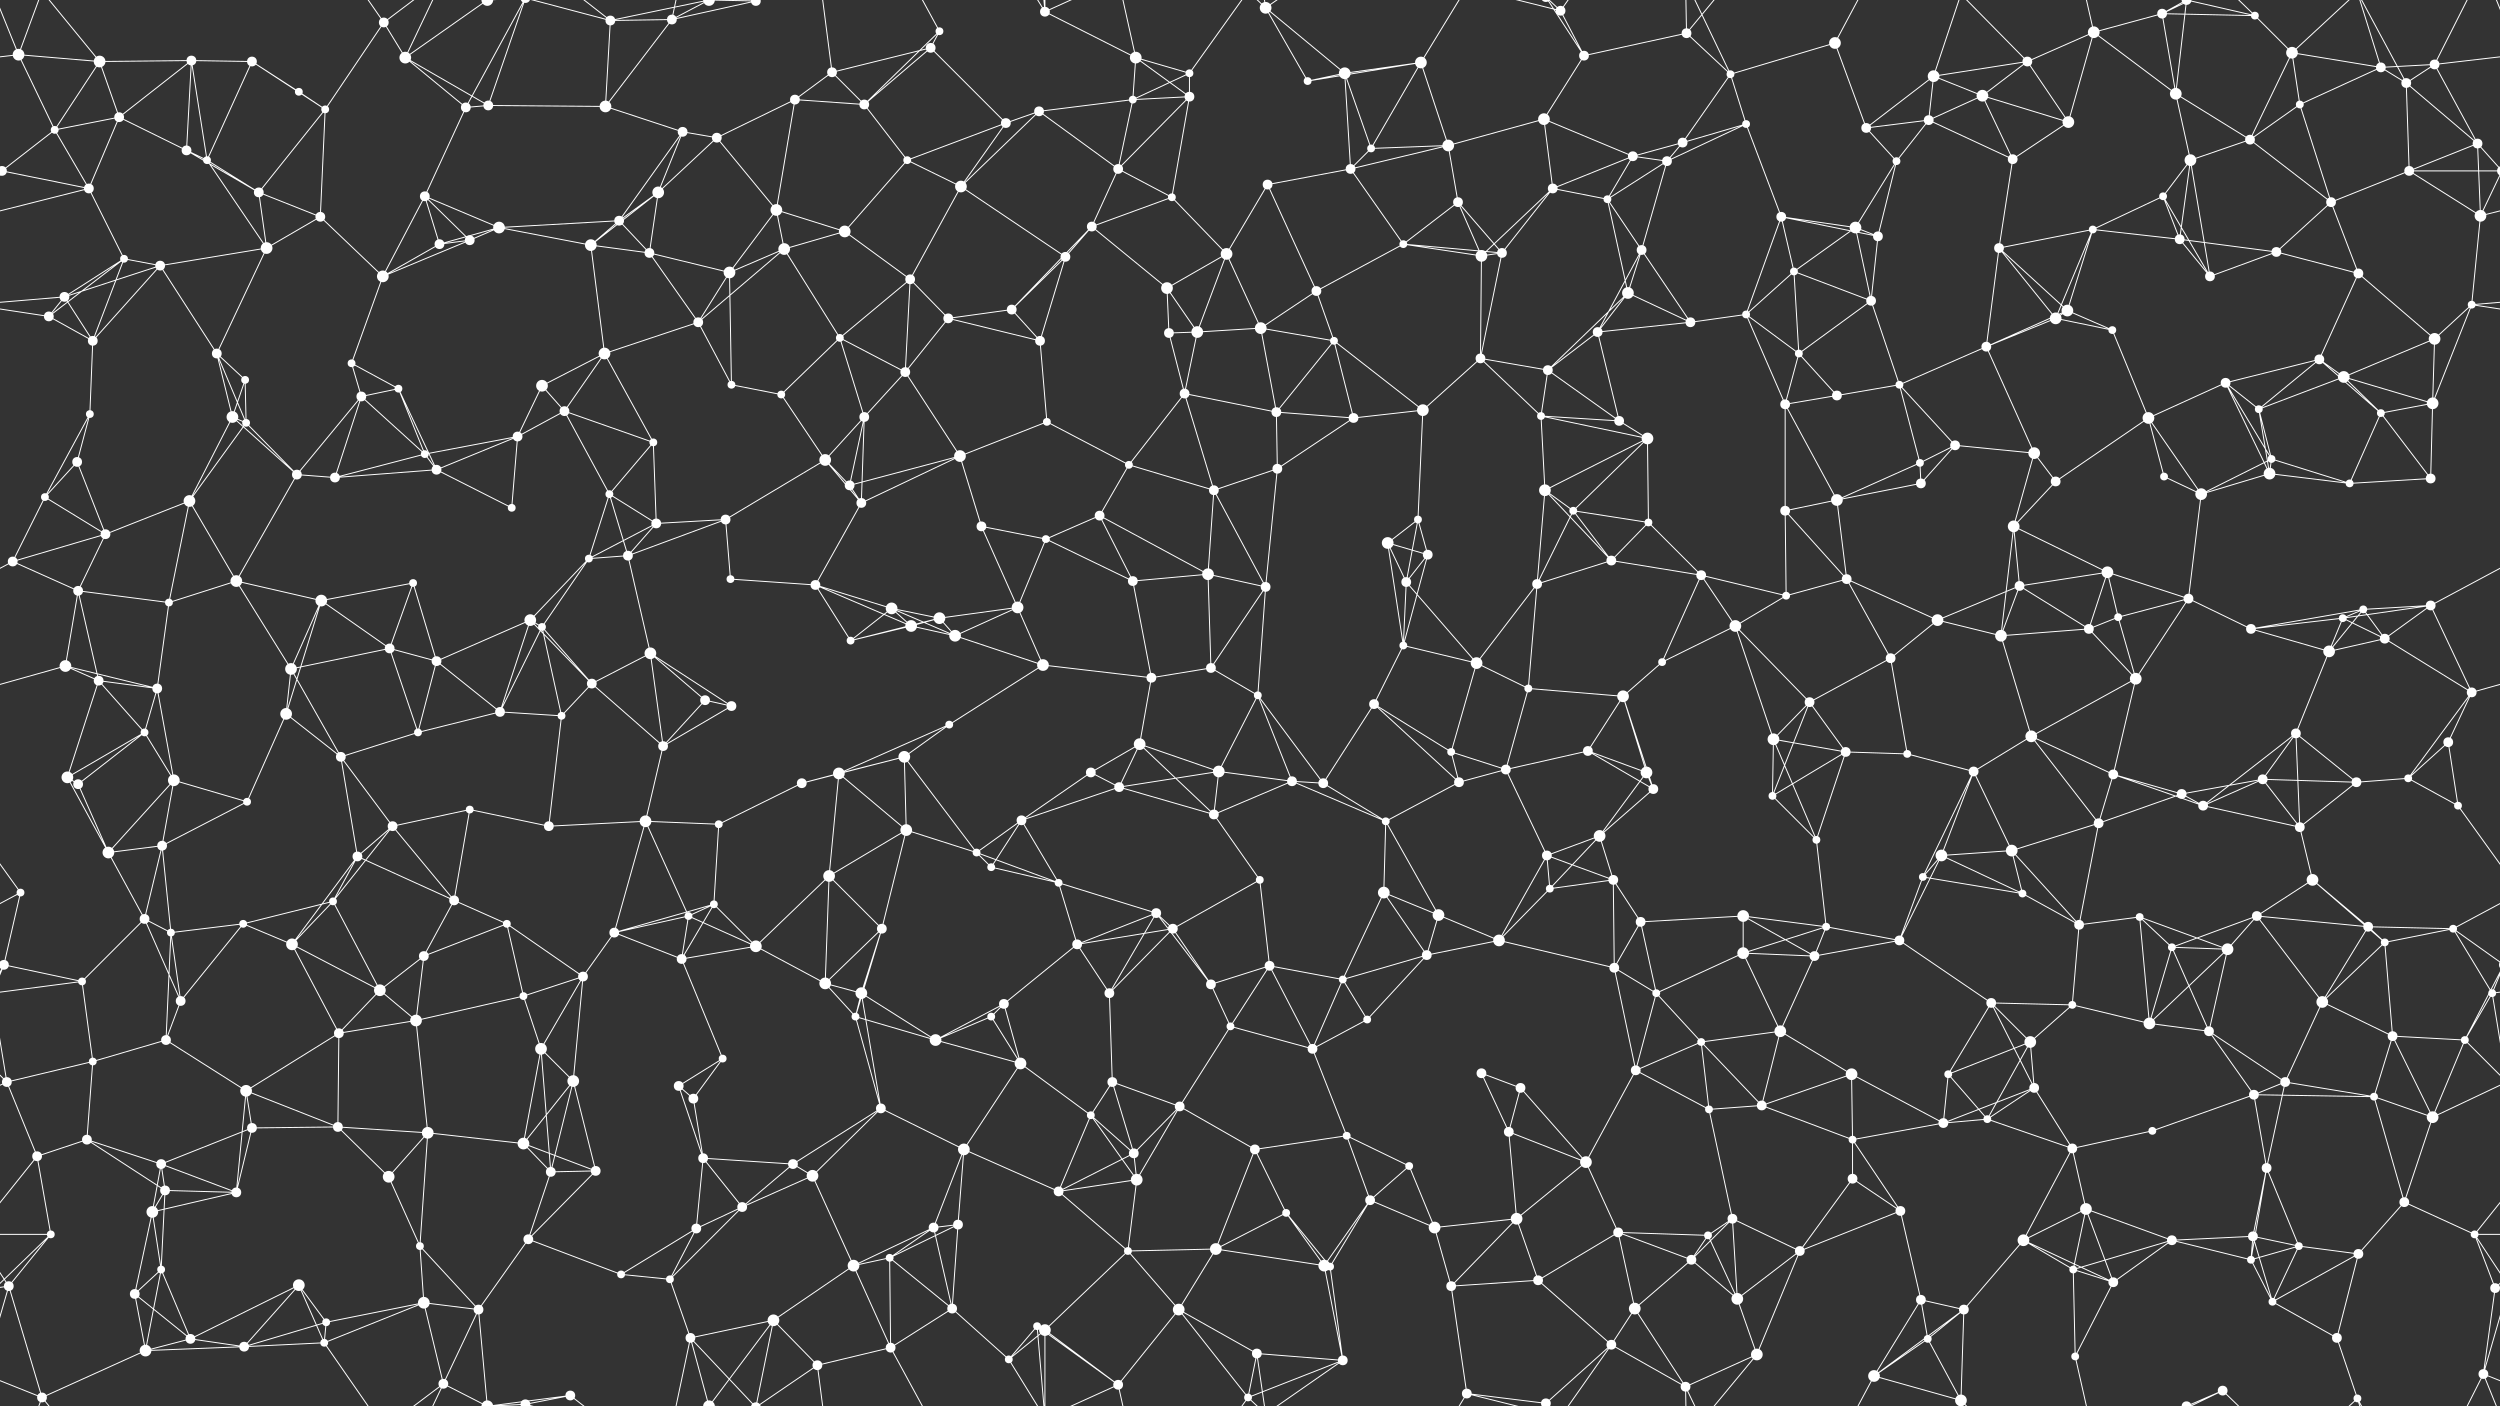 <svg xmlns="http://www.w3.org/2000/svg" width="2560" height="1440" fill="#fff"><rect width="100%" height="100%" fill="#333333" stroke="none"/><circle cx="19" cy="56" r="6"/><circle cx="102" cy="63" r="6"/><circle cx="196" cy="62" r="5"/><circle cx="258" cy="63" r="5"/><circle cx="393" cy="23" r="5"/><circle cx="415" cy="59" r="6"/><circle cx="499" cy="0" r="6"/><circle cx="499" cy="1440" r="6"/><circle cx="625" cy="21" r="5"/><circle cx="688" cy="20" r="5"/><circle cx="774" cy="1" r="5"/><circle cx="774" cy="1441" r="5"/><circle cx="852" cy="74" r="5"/><circle cx="953" cy="49" r="5"/><circle cx="962" cy="32" r="4"/><circle cx="1070" cy="12" r="5"/><circle cx="1163" cy="59" r="6"/><circle cx="1218" cy="75" r="4"/><circle cx="1296" cy="8" r="6"/><circle cx="1377" cy="75" r="6"/><circle cx="1455" cy="64" r="6"/><circle cx="1598" cy="11" r="5"/><circle cx="1622" cy="57" r="5"/><circle cx="1727" cy="34" r="5"/><circle cx="1772" cy="76" r="4"/><circle cx="1879" cy="44" r="6"/><circle cx="1980" cy="78" r="6"/><circle cx="2076" cy="63" r="5"/><circle cx="2144" cy="33" r="6"/><circle cx="2214" cy="14" r="5"/><circle cx="2309" cy="16" r="4"/><circle cx="2347" cy="54" r="6"/><circle cx="2438" cy="69" r="5"/><circle cx="2493" cy="66" r="5"/><circle cx="56" cy="133" r="4"/><circle cx="122" cy="120" r="5"/><circle cx="191" cy="154" r="5"/><circle cx="306" cy="94" r="4"/><circle cx="333" cy="112" r="4"/><circle cx="477" cy="110" r="5"/><circle cx="500" cy="108" r="5"/><circle cx="620" cy="109" r="6"/><circle cx="699" cy="135" r="5"/><circle cx="734" cy="141" r="5"/><circle cx="814" cy="102" r="5"/><circle cx="885" cy="107" r="5"/><circle cx="1030" cy="126" r="5"/><circle cx="1064" cy="114" r="5"/><circle cx="1160" cy="102" r="4"/><circle cx="1218" cy="99" r="5"/><circle cx="1339" cy="83" r="4"/><circle cx="1404" cy="152" r="4"/><circle cx="1483" cy="149" r="6"/><circle cx="1581" cy="122" r="6"/><circle cx="1672" cy="160" r="5"/><circle cx="1723" cy="146" r="5"/><circle cx="1788" cy="127" r="4"/><circle cx="1911" cy="131" r="5"/><circle cx="1975" cy="123" r="5"/><circle cx="2030" cy="98" r="6"/><circle cx="2118" cy="125" r="6"/><circle cx="2228" cy="96" r="6"/><circle cx="2304" cy="143" r="5"/><circle cx="2355" cy="107" r="4"/><circle cx="2464" cy="85" r="5"/><circle cx="2537" cy="147" r="5"/><circle cx="2" cy="175" r="5"/><circle cx="2562" cy="175" r="5"/><circle cx="91" cy="193" r="5"/><circle cx="212" cy="164" r="4"/><circle cx="265" cy="197" r="5"/><circle cx="328" cy="222" r="5"/><circle cx="435" cy="201" r="5"/><circle cx="511" cy="233" r="6"/><circle cx="634" cy="226" r="5"/><circle cx="674" cy="197" r="6"/><circle cx="795" cy="215" r="6"/><circle cx="865" cy="237" r="6"/><circle cx="929" cy="164" r="4"/><circle cx="984" cy="191" r="6"/><circle cx="1118" cy="232" r="5"/><circle cx="1145" cy="173" r="5"/><circle cx="1200" cy="202" r="4"/><circle cx="1298" cy="189" r="5"/><circle cx="1383" cy="173" r="5"/><circle cx="1493" cy="207" r="5"/><circle cx="1590" cy="193" r="5"/><circle cx="1646" cy="204" r="4"/><circle cx="1707" cy="165" r="5"/><circle cx="1824" cy="222" r="5"/><circle cx="1900" cy="233" r="6"/><circle cx="1942" cy="165" r="4"/><circle cx="2061" cy="163" r="5"/><circle cx="2143" cy="235" r="4"/><circle cx="2215" cy="201" r="4"/><circle cx="2243" cy="164" r="6"/><circle cx="2387" cy="207" r="5"/><circle cx="2467" cy="175" r="5"/><circle cx="2540" cy="221" r="6"/><circle cx="66" cy="304" r="5"/><circle cx="127" cy="265" r="4"/><circle cx="164" cy="272" r="5"/><circle cx="273" cy="254" r="6"/><circle cx="392" cy="283" r="6"/><circle cx="450" cy="250" r="5"/><circle cx="481" cy="246" r="5"/><circle cx="605" cy="251" r="6"/><circle cx="665" cy="259" r="5"/><circle cx="747" cy="279" r="6"/><circle cx="803" cy="255" r="6"/><circle cx="932" cy="286" r="5"/><circle cx="1036" cy="317" r="5"/><circle cx="1091" cy="263" r="5"/><circle cx="1195" cy="295" r="6"/><circle cx="1256" cy="260" r="6"/><circle cx="1348" cy="298" r="5"/><circle cx="1437" cy="250" r="4"/><circle cx="1517" cy="262" r="6"/><circle cx="1538" cy="259" r="5"/><circle cx="1667" cy="300" r="6"/><circle cx="1681" cy="256" r="5"/><circle cx="1837" cy="278" r="4"/><circle cx="1916" cy="308" r="5"/><circle cx="1923" cy="242" r="5"/><circle cx="2047" cy="254" r="5"/><circle cx="2117" cy="318" r="6"/><circle cx="2232" cy="245" r="5"/><circle cx="2263" cy="283" r="5"/><circle cx="2331" cy="258" r="5"/><circle cx="2415" cy="280" r="5"/><circle cx="2531" cy="312" r="4"/><circle cx="50" cy="324" r="5"/><circle cx="95" cy="349" r="5"/><circle cx="222" cy="362" r="5"/><circle cx="251" cy="389" r="4"/><circle cx="360" cy="372" r="4"/><circle cx="408" cy="398" r="4"/><circle cx="555" cy="395" r="6"/><circle cx="619" cy="362" r="6"/><circle cx="715" cy="330" r="5"/><circle cx="749" cy="394" r="4"/><circle cx="860" cy="346" r="4"/><circle cx="927" cy="381" r="5"/><circle cx="971" cy="326" r="5"/><circle cx="1065" cy="349" r="5"/><circle cx="1197" cy="341" r="5"/><circle cx="1226" cy="340" r="6"/><circle cx="1291" cy="336" r="6"/><circle cx="1366" cy="349" r="4"/><circle cx="1516" cy="367" r="5"/><circle cx="1585" cy="379" r="5"/><circle cx="1636" cy="340" r="5"/><circle cx="1731" cy="330" r="5"/><circle cx="1788" cy="322" r="4"/><circle cx="1842" cy="362" r="4"/><circle cx="1945" cy="394" r="4"/><circle cx="2034" cy="355" r="5"/><circle cx="2105" cy="326" r="6"/><circle cx="2163" cy="338" r="4"/><circle cx="2279" cy="392" r="5"/><circle cx="2375" cy="368" r="5"/><circle cx="2400" cy="386" r="6"/><circle cx="2493" cy="347" r="6"/><circle cx="79" cy="473" r="5"/><circle cx="92" cy="424" r="4"/><circle cx="238" cy="427" r="6"/><circle cx="252" cy="433" r="4"/><circle cx="370" cy="406" r="5"/><circle cx="435" cy="465" r="4"/><circle cx="530" cy="447" r="5"/><circle cx="578" cy="421" r="5"/><circle cx="669" cy="453" r="4"/><circle cx="800" cy="404" r="4"/><circle cx="845" cy="471" r="6"/><circle cx="885" cy="427" r="5"/><circle cx="983" cy="467" r="6"/><circle cx="1072" cy="432" r="4"/><circle cx="1156" cy="476" r="4"/><circle cx="1213" cy="403" r="5"/><circle cx="1307" cy="422" r="5"/><circle cx="1386" cy="428" r="5"/><circle cx="1457" cy="420" r="6"/><circle cx="1578" cy="426" r="4"/><circle cx="1658" cy="431" r="5"/><circle cx="1687" cy="449" r="6"/><circle cx="1828" cy="414" r="5"/><circle cx="1881" cy="405" r="5"/><circle cx="1966" cy="474" r="4"/><circle cx="2002" cy="456" r="5"/><circle cx="2083" cy="464" r="6"/><circle cx="2200" cy="428" r="6"/><circle cx="2313" cy="419" r="4"/><circle cx="2326" cy="470" r="4"/><circle cx="2438" cy="423" r="4"/><circle cx="2491" cy="413" r="6"/><circle cx="46" cy="509" r="4"/><circle cx="108" cy="547" r="5"/><circle cx="194" cy="513" r="6"/><circle cx="304" cy="486" r="5"/><circle cx="343" cy="489" r="5"/><circle cx="447" cy="481" r="5"/><circle cx="524" cy="520" r="4"/><circle cx="624" cy="506" r="4"/><circle cx="672" cy="536" r="5"/><circle cx="743" cy="532" r="5"/><circle cx="870" cy="497" r="5"/><circle cx="882" cy="515" r="5"/><circle cx="1005" cy="539" r="5"/><circle cx="1071" cy="552" r="4"/><circle cx="1126" cy="528" r="5"/><circle cx="1243" cy="502" r="5"/><circle cx="1308" cy="480" r="5"/><circle cx="1421" cy="556" r="6"/><circle cx="1452" cy="532" r="4"/><circle cx="1582" cy="502" r="6"/><circle cx="1611" cy="523" r="4"/><circle cx="1688" cy="535" r="4"/><circle cx="1828" cy="523" r="5"/><circle cx="1881" cy="512" r="6"/><circle cx="1967" cy="495" r="5"/><circle cx="2062" cy="539" r="6"/><circle cx="2105" cy="493" r="5"/><circle cx="2216" cy="488" r="4"/><circle cx="2254" cy="506" r="6"/><circle cx="2324" cy="485" r="6"/><circle cx="2406" cy="495" r="4"/><circle cx="2489" cy="490" r="5"/><circle cx="13" cy="575" r="5"/><circle cx="80" cy="605" r="5"/><circle cx="173" cy="617" r="4"/><circle cx="242" cy="595" r="6"/><circle cx="329" cy="615" r="6"/><circle cx="423" cy="597" r="4"/><circle cx="543" cy="635" r="6"/><circle cx="603" cy="572" r="4"/><circle cx="643" cy="569" r="5"/><circle cx="748" cy="593" r="4"/><circle cx="835" cy="599" r="5"/><circle cx="913" cy="623" r="6"/><circle cx="962" cy="633" r="6"/><circle cx="1042" cy="622" r="6"/><circle cx="1160" cy="595" r="5"/><circle cx="1237" cy="588" r="6"/><circle cx="1296" cy="601" r="5"/><circle cx="1440" cy="596" r="5"/><circle cx="1462" cy="568" r="5"/><circle cx="1574" cy="598" r="5"/><circle cx="1650" cy="574" r="5"/><circle cx="1742" cy="589" r="5"/><circle cx="1829" cy="610" r="4"/><circle cx="1891" cy="593" r="5"/><circle cx="1984" cy="635" r="6"/><circle cx="2068" cy="600" r="5"/><circle cx="2158" cy="586" r="6"/><circle cx="2169" cy="632" r="4"/><circle cx="2241" cy="613" r="5"/><circle cx="2399" cy="633" r="4"/><circle cx="2420" cy="624" r="4"/><circle cx="2489" cy="620" r="5"/><circle cx="67" cy="682" r="6"/><circle cx="101" cy="697" r="5"/><circle cx="161" cy="705" r="5"/><circle cx="298" cy="685" r="6"/><circle cx="399" cy="664" r="5"/><circle cx="447" cy="677" r="5"/><circle cx="555" cy="642" r="4"/><circle cx="606" cy="700" r="5"/><circle cx="666" cy="669" r="6"/><circle cx="722" cy="717" r="5"/><circle cx="871" cy="656" r="4"/><circle cx="933" cy="641" r="6"/><circle cx="978" cy="651" r="6"/><circle cx="1068" cy="681" r="6"/><circle cx="1179" cy="694" r="5"/><circle cx="1240" cy="684" r="5"/><circle cx="1288" cy="712" r="4"/><circle cx="1437" cy="661" r="4"/><circle cx="1512" cy="679" r="6"/><circle cx="1565" cy="705" r="4"/><circle cx="1662" cy="713" r="6"/><circle cx="1702" cy="678" r="4"/><circle cx="1777" cy="641" r="6"/><circle cx="1853" cy="719" r="5"/><circle cx="1936" cy="674" r="5"/><circle cx="2049" cy="651" r="6"/><circle cx="2139" cy="644" r="5"/><circle cx="2187" cy="695" r="6"/><circle cx="2305" cy="644" r="5"/><circle cx="2385" cy="667" r="6"/><circle cx="2442" cy="654" r="5"/><circle cx="2531" cy="709" r="5"/><circle cx="69" cy="796" r="6"/><circle cx="148" cy="750" r="4"/><circle cx="178" cy="799" r="6"/><circle cx="293" cy="731" r="6"/><circle cx="349" cy="775" r="5"/><circle cx="428" cy="750" r="4"/><circle cx="512" cy="729" r="5"/><circle cx="575" cy="733" r="4"/><circle cx="679" cy="764" r="5"/><circle cx="749" cy="723" r="5"/><circle cx="859" cy="792" r="6"/><circle cx="926" cy="775" r="6"/><circle cx="972" cy="742" r="4"/><circle cx="1117" cy="791" r="5"/><circle cx="1167" cy="762" r="6"/><circle cx="1248" cy="790" r="6"/><circle cx="1323" cy="800" r="5"/><circle cx="1407" cy="721" r="5"/><circle cx="1486" cy="770" r="4"/><circle cx="1542" cy="788" r="5"/><circle cx="1626" cy="769" r="5"/><circle cx="1686" cy="791" r="6"/><circle cx="1816" cy="757" r="6"/><circle cx="1890" cy="770" r="5"/><circle cx="1953" cy="772" r="4"/><circle cx="2021" cy="790" r="5"/><circle cx="2080" cy="754" r="6"/><circle cx="2164" cy="793" r="5"/><circle cx="2317" cy="798" r="5"/><circle cx="2351" cy="751" r="5"/><circle cx="2466" cy="797" r="4"/><circle cx="2507" cy="760" r="5"/><circle cx="80" cy="803" r="5"/><circle cx="111" cy="873" r="6"/><circle cx="166" cy="866" r="5"/><circle cx="253" cy="821" r="4"/><circle cx="366" cy="877" r="5"/><circle cx="402" cy="846" r="5"/><circle cx="481" cy="829" r="4"/><circle cx="562" cy="846" r="5"/><circle cx="661" cy="841" r="6"/><circle cx="736" cy="844" r="4"/><circle cx="821" cy="802" r="5"/><circle cx="928" cy="850" r="6"/><circle cx="1000" cy="873" r="4"/><circle cx="1046" cy="840" r="5"/><circle cx="1146" cy="806" r="5"/><circle cx="1243" cy="834" r="5"/><circle cx="1355" cy="802" r="5"/><circle cx="1419" cy="841" r="4"/><circle cx="1494" cy="801" r="5"/><circle cx="1584" cy="876" r="5"/><circle cx="1638" cy="856" r="6"/><circle cx="1693" cy="808" r="5"/><circle cx="1815" cy="815" r="4"/><circle cx="1860" cy="860" r="4"/><circle cx="1988" cy="876" r="6"/><circle cx="2060" cy="871" r="6"/><circle cx="2149" cy="843" r="5"/><circle cx="2234" cy="813" r="5"/><circle cx="2256" cy="825" r="5"/><circle cx="2355" cy="847" r="5"/><circle cx="2413" cy="801" r="5"/><circle cx="2517" cy="825" r="4"/><circle cx="21" cy="914" r="4"/><circle cx="148" cy="941" r="5"/><circle cx="175" cy="955" r="4"/><circle cx="249" cy="946" r="4"/><circle cx="341" cy="923" r="4"/><circle cx="465" cy="922" r="5"/><circle cx="519" cy="946" r="4"/><circle cx="629" cy="955" r="5"/><circle cx="705" cy="938" r="4"/><circle cx="731" cy="926" r="4"/><circle cx="849" cy="897" r="6"/><circle cx="903" cy="951" r="5"/><circle cx="1015" cy="888" r="4"/><circle cx="1084" cy="904" r="4"/><circle cx="1184" cy="935" r="5"/><circle cx="1201" cy="951" r="5"/><circle cx="1290" cy="901" r="4"/><circle cx="1417" cy="914" r="6"/><circle cx="1473" cy="937" r="6"/><circle cx="1587" cy="910" r="4"/><circle cx="1652" cy="901" r="5"/><circle cx="1680" cy="944" r="5"/><circle cx="1785" cy="938" r="6"/><circle cx="1870" cy="949" r="4"/><circle cx="1969" cy="898" r="4"/><circle cx="2071" cy="915" r="4"/><circle cx="2129" cy="947" r="5"/><circle cx="2191" cy="939" r="4"/><circle cx="2311" cy="938" r="5"/><circle cx="2368" cy="901" r="6"/><circle cx="2425" cy="949" r="5"/><circle cx="2512" cy="951" r="4"/><circle cx="4" cy="988" r="5"/><circle cx="2564" cy="988" r="5"/><circle cx="84" cy="1005" r="4"/><circle cx="185" cy="1025" r="5"/><circle cx="299" cy="967" r="6"/><circle cx="389" cy="1014" r="6"/><circle cx="434" cy="979" r="5"/><circle cx="536" cy="1020" r="4"/><circle cx="597" cy="1000" r="5"/><circle cx="698" cy="982" r="5"/><circle cx="774" cy="969" r="6"/><circle cx="845" cy="1007" r="6"/><circle cx="882" cy="1017" r="6"/><circle cx="1028" cy="1028" r="5"/><circle cx="1103" cy="967" r="5"/><circle cx="1136" cy="1017" r="5"/><circle cx="1240" cy="1008" r="5"/><circle cx="1300" cy="989" r="5"/><circle cx="1375" cy="1003" r="4"/><circle cx="1461" cy="978" r="5"/><circle cx="1535" cy="963" r="6"/><circle cx="1653" cy="991" r="5"/><circle cx="1696" cy="1017" r="4"/><circle cx="1785" cy="976" r="6"/><circle cx="1858" cy="979" r="5"/><circle cx="1945" cy="963" r="5"/><circle cx="2039" cy="1027" r="5"/><circle cx="2122" cy="1029" r="4"/><circle cx="2224" cy="970" r="4"/><circle cx="2281" cy="972" r="6"/><circle cx="2378" cy="1026" r="6"/><circle cx="2442" cy="965" r="4"/><circle cx="2552" cy="1017" r="4"/><circle cx="7" cy="1108" r="5"/><circle cx="95" cy="1087" r="4"/><circle cx="170" cy="1065" r="5"/><circle cx="252" cy="1117" r="6"/><circle cx="347" cy="1058" r="5"/><circle cx="426" cy="1045" r="6"/><circle cx="554" cy="1074" r="6"/><circle cx="587" cy="1107" r="6"/><circle cx="695" cy="1112" r="5"/><circle cx="740" cy="1084" r="4"/><circle cx="876" cy="1041" r="4"/><circle cx="958" cy="1065" r="6"/><circle cx="1015" cy="1041" r="4"/><circle cx="1045" cy="1089" r="6"/><circle cx="1139" cy="1108" r="5"/><circle cx="1260" cy="1051" r="4"/><circle cx="1344" cy="1074" r="5"/><circle cx="1400" cy="1044" r="4"/><circle cx="1517" cy="1099" r="5"/><circle cx="1557" cy="1114" r="5"/><circle cx="1675" cy="1096" r="5"/><circle cx="1742" cy="1067" r="4"/><circle cx="1823" cy="1056" r="6"/><circle cx="1896" cy="1100" r="6"/><circle cx="1995" cy="1100" r="4"/><circle cx="2079" cy="1067" r="6"/><circle cx="2083" cy="1114" r="5"/><circle cx="2201" cy="1048" r="6"/><circle cx="2262" cy="1056" r="5"/><circle cx="2340" cy="1108" r="5"/><circle cx="2450" cy="1061" r="5"/><circle cx="2524" cy="1065" r="4"/><circle cx="38" cy="1184" r="5"/><circle cx="89" cy="1167" r="5"/><circle cx="165" cy="1192" r="5"/><circle cx="258" cy="1155" r="5"/><circle cx="346" cy="1154" r="5"/><circle cx="438" cy="1160" r="6"/><circle cx="536" cy="1171" r="6"/><circle cx="610" cy="1199" r="5"/><circle cx="710" cy="1125" r="5"/><circle cx="720" cy="1186" r="5"/><circle cx="812" cy="1192" r="5"/><circle cx="902" cy="1135" r="5"/><circle cx="987" cy="1177" r="6"/><circle cx="1117" cy="1142" r="4"/><circle cx="1161" cy="1181" r="5"/><circle cx="1208" cy="1133" r="5"/><circle cx="1285" cy="1177" r="5"/><circle cx="1379" cy="1163" r="4"/><circle cx="1443" cy="1194" r="4"/><circle cx="1545" cy="1159" r="5"/><circle cx="1624" cy="1190" r="6"/><circle cx="1750" cy="1136" r="4"/><circle cx="1804" cy="1132" r="5"/><circle cx="1897" cy="1167" r="4"/><circle cx="1990" cy="1150" r="5"/><circle cx="2035" cy="1146" r="4"/><circle cx="2122" cy="1176" r="5"/><circle cx="2204" cy="1158" r="4"/><circle cx="2308" cy="1121" r="5"/><circle cx="2321" cy="1196" r="5"/><circle cx="2431" cy="1123" r="4"/><circle cx="2491" cy="1144" r="6"/><circle cx="52" cy="1264" r="4"/><circle cx="156" cy="1241" r="6"/><circle cx="169" cy="1219" r="5"/><circle cx="242" cy="1221" r="5"/><circle cx="398" cy="1205" r="6"/><circle cx="430" cy="1276" r="4"/><circle cx="541" cy="1269" r="5"/><circle cx="564" cy="1200" r="5"/><circle cx="713" cy="1258" r="5"/><circle cx="760" cy="1236" r="5"/><circle cx="832" cy="1204" r="6"/><circle cx="956" cy="1257" r="5"/><circle cx="981" cy="1254" r="5"/><circle cx="1084" cy="1220" r="5"/><circle cx="1164" cy="1208" r="6"/><circle cx="1245" cy="1279" r="6"/><circle cx="1317" cy="1242" r="4"/><circle cx="1403" cy="1229" r="5"/><circle cx="1469" cy="1257" r="6"/><circle cx="1553" cy="1248" r="6"/><circle cx="1657" cy="1262" r="5"/><circle cx="1749" cy="1265" r="4"/><circle cx="1774" cy="1248" r="5"/><circle cx="1897" cy="1207" r="5"/><circle cx="1946" cy="1240" r="5"/><circle cx="2072" cy="1270" r="6"/><circle cx="2136" cy="1238" r="6"/><circle cx="2224" cy="1270" r="5"/><circle cx="2307" cy="1266" r="5"/><circle cx="2354" cy="1276" r="4"/><circle cx="2462" cy="1231" r="5"/><circle cx="2534" cy="1264" r="4"/><circle cx="9" cy="1317" r="5"/><circle cx="138" cy="1325" r="5"/><circle cx="165" cy="1300" r="4"/><circle cx="306" cy="1316" r="6"/><circle cx="334" cy="1354" r="4"/><circle cx="434" cy="1334" r="6"/><circle cx="490" cy="1341" r="5"/><circle cx="636" cy="1305" r="4"/><circle cx="686" cy="1310" r="4"/><circle cx="792" cy="1352" r="6"/><circle cx="874" cy="1296" r="6"/><circle cx="911" cy="1288" r="4"/><circle cx="975" cy="1340" r="5"/><circle cx="1062" cy="1358" r="4"/><circle cx="1155" cy="1281" r="4"/><circle cx="1207" cy="1341" r="6"/><circle cx="1356" cy="1296" r="6"/><circle cx="1362" cy="1297" r="4"/><circle cx="1486" cy="1317" r="5"/><circle cx="1575" cy="1311" r="5"/><circle cx="1674" cy="1340" r="6"/><circle cx="1732" cy="1290" r="5"/><circle cx="1779" cy="1330" r="6"/><circle cx="1843" cy="1281" r="5"/><circle cx="1967" cy="1331" r="5"/><circle cx="2011" cy="1341" r="5"/><circle cx="2123" cy="1300" r="4"/><circle cx="2164" cy="1313" r="5"/><circle cx="2305" cy="1290" r="4"/><circle cx="2327" cy="1333" r="4"/><circle cx="2415" cy="1284" r="5"/><circle cx="2555" cy="1319" r="5"/><circle cx="-5" cy="1319" r="5"/><circle cx="43" cy="1431" r="5"/><circle cx="149" cy="1383" r="6"/><circle cx="195" cy="1371" r="5"/><circle cx="250" cy="1379" r="5"/><circle cx="332" cy="1375" r="4"/><circle cx="454" cy="1417" r="5"/><circle cx="538" cy="1438" r="5"/><circle cx="538" cy="-2" r="5"/><circle cx="584" cy="1429" r="5"/><circle cx="707" cy="1370" r="5"/><circle cx="726" cy="1440" r="6"/><circle cx="726" cy="-0" r="6"/><circle cx="837" cy="1398" r="5"/><circle cx="912" cy="1380" r="5"/><circle cx="1033" cy="1392" r="4"/><circle cx="1070" cy="1362" r="6"/><circle cx="1145" cy="1418" r="5"/><circle cx="1278" cy="1431" r="4"/><circle cx="1287" cy="1386" r="5"/><circle cx="1375" cy="1393" r="5"/><circle cx="1502" cy="1427" r="5"/><circle cx="1583" cy="1437" r="5"/><circle cx="1583" cy="-3" r="5"/><circle cx="1650" cy="1377" r="5"/><circle cx="1726" cy="1420" r="5"/><circle cx="1799" cy="1387" r="6"/><circle cx="1919" cy="1409" r="6"/><circle cx="1974" cy="1371" r="4"/><circle cx="2008" cy="1434" r="6"/><circle cx="2125" cy="1389" r="4"/><circle cx="2239" cy="1440" r="5"/><circle cx="2239" cy="-0" r="5"/><circle cx="2276" cy="1424" r="5"/><circle cx="2393" cy="1370" r="5"/><circle cx="2414" cy="1432" r="4"/><circle cx="2543" cy="1407" r="5"/><path stroke="#fff" d="M19 56L102 63M19 56L-67 66M19 56L56 133M19 56L43 -9M19 56L-17 -33M2579 56L2493 66M2579 56L2543 -33M19 1496L43 1431M19 1496L-17 1407M2579 1496L2543 1407M102 63L196 62M102 63L56 133M102 63L122 120M102 63L43 -9M102 1503L43 1431M196 62L258 63M196 62L122 120M196 62L191 154M196 62L212 164M258 63L306 94M258 63L333 112M258 63L212 164M393 23L415 59M393 23L333 112M393 23L332 -65M393 23L454 -23M393 1463L332 1375M393 1463L454 1417M415 59L499 0M415 59L477 110M415 59L500 108M415 59L454 -23M415 1499L454 1417M499 0L490 -99M499 0L454 -23M499 0L538 -2M499 0L584 -11M499 1440L490 1341M499 1440L454 1417M499 1440L538 1438M499 1440L584 1429M625 21L688 20M625 21L620 109M625 21L538 -2M625 21L584 -11M625 21L726 -0M625 1461L538 1438M625 1461L584 1429M625 1461L726 1440M688 20L774 1M688 20L620 109M688 20L707 -70M688 20L726 -0M688 1460L707 1370M688 1460L726 1440M774 1L792 -88M774 1L707 -70M774 1L726 -0M774 1L837 -42M774 1441L792 1352M774 1441L707 1370M774 1441L726 1440M774 1441L837 1398M852 74L953 49M852 74L814 102M852 74L885 107M852 74L837 -42M852 1514L837 1398M953 49L962 32M953 49L885 107M953 49L1030 126M962 32L885 107M962 32L912 -60M962 1472L912 1380M1070 12L1163 59M1070 12L1062 -82M1070 12L1033 -48M1070 12L1070 -78M1070 12L1145 -22M1070 1452L1062 1358M1070 1452L1033 1392M1070 1452L1070 1362M1070 1452L1145 1418M1163 59L1218 75M1163 59L1160 102M1163 59L1218 99M1163 59L1145 -22M1163 1499L1145 1418M1218 75L1160 102M1218 75L1218 99M1218 75L1278 -9M1218 1515L1278 1431M1296 8L1377 75M1296 8L1339 83M1296 8L1278 -9M1296 8L1287 -54M1296 8L1375 -47M1296 1448L1278 1431M1296 1448L1287 1386M1296 1448L1375 1393M1377 75L1455 64M1377 75L1339 83M1377 75L1404 152M1377 75L1383 173M1455 64L1339 83M1455 64L1404 152M1455 64L1483 149M1455 64L1502 -13M1455 1504L1502 1427M1598 11L1622 57M1598 11L1502 -13M1598 11L1583 -3M1598 11L1650 -63M1598 1451L1502 1427M1598 1451L1583 1437M1598 1451L1650 1377M1622 57L1727 34M1622 57L1581 122M1622 57L1583 -3M1622 1497L1583 1437M1727 34L1772 76M1727 34L1726 -20M1727 34L1799 -53M1727 1474L1726 1420M1727 1474L1799 1387M1772 76L1879 44M1772 76L1723 146M1772 76L1788 127M1772 76L1726 -20M1772 1516L1726 1420M1879 44L1911 131M1879 44L1919 -31M1879 1484L1919 1409M1980 78L2076 63M1980 78L1911 131M1980 78L1975 123M1980 78L2030 98M1980 78L2008 -6M1980 1518L2008 1434M2076 63L2144 33M2076 63L2030 98M2076 63L2118 125M2076 63L2008 -6M2076 1503L2008 1434M2144 33L2214 14M2144 33L2118 125M2144 33L2228 96M2144 33L2125 -51M2144 1473L2125 1389M2214 14L2309 16M2214 14L2228 96M2214 14L2239 -0M2214 14L2276 -16M2214 1454L2239 1440M2214 1454L2276 1424M2309 16L2347 54M2309 16L2239 -0M2309 16L2276 -16M2309 1456L2239 1440M2309 1456L2276 1424M2347 54L2438 69M2347 54L2304 143M2347 54L2355 107M2347 54L2414 -8M2347 1494L2414 1432M2438 69L2493 66M2438 69L2355 107M2438 69L2464 85M2438 69L2414 -8M2438 1509L2414 1432M2493 66L2464 85M2493 66L2537 147M2493 66L2543 -33M2493 1506L2543 1407M56 133L122 120M56 133L2 175M56 133L91 193M122 120L191 154M122 120L91 193M191 154L212 164M191 154L265 197M306 94L333 112M333 112L265 197M333 112L328 222M477 110L500 108M477 110L435 201M477 110L538 -2M477 1550L538 1438M500 108L620 109M500 108L538 -2M500 1548L538 1438M620 109L699 135M699 135L734 141M699 135L634 226M699 135L674 197M734 141L814 102M734 141L674 197M734 141L795 215M814 102L885 107M814 102L795 215M885 107L929 164M1030 126L1064 114M1030 126L929 164M1030 126L984 191M1064 114L1160 102M1064 114L984 191M1064 114L1145 173M1160 102L1218 99M1160 102L1145 173M1218 99L1145 173M1218 99L1200 202M1404 152L1483 149M1404 152L1383 173M1483 149L1581 122M1483 149L1383 173M1483 149L1493 207M1581 122L1672 160M1581 122L1590 193M1672 160L1723 146M1672 160L1590 193M1672 160L1646 204M1672 160L1707 165M1723 146L1788 127M1723 146L1707 165M1788 127L1707 165M1788 127L1824 222M1911 131L1975 123M1911 131L1942 165M1975 123L2030 98M1975 123L1942 165M1975 123L2061 163M2030 98L2118 125M2030 98L2061 163M2118 125L2061 163M2228 96L2304 143M2228 96L2243 164M2228 96L2239 -0M2228 1536L2239 1440M2304 143L2355 107M2304 143L2243 164M2304 143L2387 207M2355 107L2387 207M2464 85L2537 147M2464 85L2467 175M2464 85L2414 -8M2464 1525L2414 1432M2537 147L2562 175M2537 147L2467 175M2537 147L2540 221M-23 147L2 175M2 175L91 193M2 175L-93 175M2 175L-20 221M2562 175L2467 175M2562 175L2540 221M91 193L-20 221M91 193L127 265M2651 193L2540 221M212 164L265 197M212 164L273 254M265 197L328 222M265 197L273 254M328 222L273 254M328 222L392 283M435 201L511 233M435 201L392 283M435 201L450 250M435 201L481 246M511 233L634 226M511 233L450 250M511 233L481 246M511 233L605 251M634 226L674 197M634 226L605 251M634 226L665 259M674 197L605 251M674 197L665 259M795 215L865 237M795 215L747 279M795 215L803 255M865 237L929 164M865 237L803 255M865 237L932 286M929 164L984 191M984 191L932 286M984 191L1091 263M1118 232L1145 173M1118 232L1200 202M1118 232L1036 317M1118 232L1091 263M1118 232L1195 295M1145 173L1200 202M1200 202L1256 260M1298 189L1383 173M1298 189L1256 260M1298 189L1348 298M1383 173L1437 250M1493 207L1437 250M1493 207L1517 262M1493 207L1538 259M1590 193L1646 204M1590 193L1517 262M1590 193L1538 259M1646 204L1707 165M1646 204L1667 300M1646 204L1681 256M1707 165L1681 256M1824 222L1900 233M1824 222L1837 278M1824 222L1923 242M1824 222L1788 322M1900 233L1942 165M1900 233L1837 278M1900 233L1916 308M1900 233L1923 242M1942 165L1923 242M2061 163L2047 254M2143 235L2215 201M2143 235L2047 254M2143 235L2117 318M2143 235L2232 245M2143 235L2105 326M2215 201L2243 164M2215 201L2232 245M2215 201L2263 283M2243 164L2232 245M2243 164L2263 283M2387 207L2467 175M2387 207L2331 258M2387 207L2415 280M2467 175L2540 221M2540 221L2531 312M66 304L127 265M66 304L164 272M66 304L-29 312M66 304L50 324M66 304L95 349M2626 304L2531 312M127 265L164 272M127 265L50 324M127 265L95 349M164 272L273 254M164 272L95 349M164 272L222 362M273 254L222 362M392 283L450 250M392 283L481 246M392 283L360 372M450 250L481 246M605 251L665 259M605 251L619 362M665 259L747 279M665 259L715 330M747 279L803 255M747 279L715 330M747 279L749 394M803 255L715 330M803 255L860 346M932 286L860 346M932 286L927 381M932 286L971 326M1036 317L1091 263M1036 317L971 326M1036 317L1065 349M1091 263L1065 349M1195 295L1256 260M1195 295L1197 341M1195 295L1226 340M1256 260L1226 340M1256 260L1291 336M1348 298L1437 250M1348 298L1291 336M1348 298L1366 349M1437 250L1517 262M1437 250L1538 259M1517 262L1538 259M1517 262L1516 367M1538 259L1516 367M1667 300L1681 256M1667 300L1585 379M1667 300L1636 340M1667 300L1731 330M1681 256L1636 340M1681 256L1731 330M1837 278L1916 308M1837 278L1788 322M1837 278L1842 362M1916 308L1923 242M1916 308L1842 362M1916 308L1945 394M2047 254L2117 318M2047 254L2034 355M2047 254L2105 326M2117 318L2034 355M2117 318L2105 326M2117 318L2163 338M2232 245L2263 283M2232 245L2331 258M2263 283L2331 258M2331 258L2415 280M2415 280L2375 368M2415 280L2493 347M2531 312L2610 324M2531 312L2493 347M2531 312L2491 413M-29 312L50 324M50 324L95 349M95 349L92 424M222 362L251 389M222 362L238 427M222 362L252 433M251 389L238 427M251 389L252 433M360 372L408 398M360 372L370 406M408 398L370 406M408 398L435 465M408 398L447 481M555 395L619 362M555 395L530 447M555 395L578 421M619 362L715 330M619 362L578 421M619 362L669 453M715 330L749 394M749 394L800 404M860 346L927 381M860 346L800 404M860 346L885 427M927 381L971 326M927 381L885 427M927 381L983 467M971 326L1065 349M1065 349L1072 432M1197 341L1226 340M1197 341L1213 403M1226 340L1291 336M1226 340L1213 403M1291 336L1366 349M1291 336L1307 422M1366 349L1307 422M1366 349L1386 428M1366 349L1457 420M1516 367L1585 379M1516 367L1457 420M1516 367L1578 426M1585 379L1636 340M1585 379L1578 426M1585 379L1658 431M1636 340L1731 330M1636 340L1658 431M1731 330L1788 322M1788 322L1842 362M1788 322L1828 414M1842 362L1828 414M1842 362L1881 405M1945 394L2034 355M1945 394L1881 405M1945 394L1966 474M1945 394L2002 456M2034 355L2105 326M2034 355L2083 464M2105 326L2163 338M2163 338L2200 428M2279 392L2375 368M2279 392L2200 428M2279 392L2313 419M2279 392L2326 470M2279 392L2324 485M2375 368L2400 386M2375 368L2313 419M2375 368L2438 423M2400 386L2493 347M2400 386L2313 419M2400 386L2438 423M2400 386L2491 413M2493 347L2491 413M79 473L92 424M79 473L46 509M79 473L108 547M92 424L46 509M238 427L252 433M238 427L194 513M238 427L304 486M252 433L194 513M252 433L304 486M370 406L435 465M370 406L304 486M370 406L343 489M435 465L530 447M435 465L343 489M435 465L447 481M530 447L578 421M530 447L447 481M530 447L524 520M578 421L669 453M578 421L624 506M669 453L624 506M669 453L672 536M800 404L845 471M845 471L885 427M845 471L743 532M845 471L870 497M845 471L882 515M885 427L870 497M885 427L882 515M983 467L1072 432M983 467L870 497M983 467L882 515M983 467L1005 539M1072 432L1156 476M1156 476L1213 403M1156 476L1126 528M1156 476L1243 502M1213 403L1307 422M1213 403L1243 502M1307 422L1386 428M1307 422L1308 480M1386 428L1457 420M1386 428L1308 480M1457 420L1452 532M1578 426L1658 431M1578 426L1687 449M1578 426L1582 502M1658 431L1687 449M1687 449L1582 502M1687 449L1611 523M1687 449L1688 535M1828 414L1881 405M1828 414L1828 523M1828 414L1881 512M1966 474L2002 456M1966 474L1881 512M1966 474L1967 495M2002 456L2083 464M2002 456L1967 495M2083 464L2062 539M2083 464L2105 493M2200 428L2105 493M2200 428L2216 488M2200 428L2254 506M2313 419L2326 470M2313 419L2324 485M2326 470L2254 506M2326 470L2324 485M2326 470L2406 495M2438 423L2491 413M2438 423L2406 495M2438 423L2489 490M2491 413L2489 490M46 509L108 547M46 509L13 575M108 547L194 513M108 547L13 575M108 547L80 605M194 513L173 617M194 513L242 595M304 486L343 489M304 486L242 595M343 489L447 481M447 481L524 520M624 506L672 536M624 506L603 572M624 506L643 569M672 536L743 532M672 536L603 572M672 536L643 569M743 532L643 569M743 532L748 593M870 497L882 515M882 515L835 599M1005 539L1071 552M1005 539L1042 622M1071 552L1126 528M1071 552L1042 622M1071 552L1160 595M1126 528L1160 595M1126 528L1237 588M1243 502L1308 480M1243 502L1237 588M1243 502L1296 601M1308 480L1296 601M1421 556L1452 532M1421 556L1440 596M1421 556L1462 568M1421 556L1437 661M1452 532L1440 596M1452 532L1462 568M1582 502L1611 523M1582 502L1574 598M1582 502L1650 574M1611 523L1688 535M1611 523L1574 598M1611 523L1650 574M1688 535L1650 574M1688 535L1742 589M1828 523L1881 512M1828 523L1829 610M1828 523L1891 593M1881 512L1967 495M1881 512L1891 593M2062 539L2105 493M2062 539L2068 600M2062 539L2158 586M2062 539L2049 651M2216 488L2254 506M2254 506L2324 485M2254 506L2241 613M2324 485L2406 495M2406 495L2489 490M13 575L80 605M13 575L-71 620M2573 575L2489 620M80 605L173 617M80 605L67 682M80 605L101 697M173 617L242 595M173 617L161 705M242 595L329 615M242 595L298 685M329 615L423 597M329 615L298 685M329 615L399 664M329 615L293 731M423 597L399 664M423 597L447 677M543 635L603 572M543 635L447 677M543 635L555 642M543 635L606 700M543 635L512 729M603 572L643 569M603 572L555 642M643 569L666 669M748 593L835 599M835 599L913 623M835 599L871 656M835 599L933 641M913 623L962 633M913 623L871 656M913 623L933 641M913 623L978 651M962 633L1042 622M962 633L871 656M962 633L933 641M962 633L978 651M1042 622L978 651M1042 622L1068 681M1160 595L1237 588M1160 595L1179 694M1237 588L1296 601M1237 588L1240 684M1296 601L1240 684M1296 601L1288 712M1440 596L1462 568M1440 596L1437 661M1440 596L1512 679M1462 568L1437 661M1574 598L1650 574M1574 598L1512 679M1574 598L1565 705M1650 574L1742 589M1742 589L1829 610M1742 589L1702 678M1742 589L1777 641M1829 610L1891 593M1829 610L1777 641M1891 593L1984 635M1891 593L1936 674M1984 635L2068 600M1984 635L1936 674M1984 635L2049 651M2068 600L2158 586M2068 600L2049 651M2068 600L2139 644M2158 586L2169 632M2158 586L2241 613M2158 586L2139 644M2169 632L2241 613M2169 632L2139 644M2169 632L2187 695M2241 613L2187 695M2241 613L2305 644M2399 633L2420 624M2399 633L2489 620M2399 633L2305 644M2399 633L2385 667M2399 633L2442 654M2420 624L2489 620M2420 624L2305 644M2420 624L2385 667M2420 624L2442 654M2489 620L2442 654M2489 620L2531 709M67 682L101 697M67 682L161 705M67 682L-29 709M2627 682L2531 709M101 697L161 705M101 697L69 796M101 697L148 750M161 705L148 750M161 705L178 799M298 685L399 664M298 685L293 731M298 685L349 775M399 664L447 677M399 664L428 750M447 677L428 750M447 677L512 729M555 642L606 700M555 642L512 729M555 642L575 733M606 700L666 669M606 700L575 733M606 700L679 764M666 669L722 717M666 669L679 764M666 669L749 723M722 717L679 764M722 717L749 723M871 656L933 641M933 641L978 651M978 651L1068 681M1068 681L1179 694M1068 681L972 742M1179 694L1240 684M1179 694L1167 762M1240 684L1288 712M1288 712L1248 790M1288 712L1323 800M1288 712L1355 802M1437 661L1512 679M1437 661L1407 721M1512 679L1565 705M1512 679L1486 770M1565 705L1662 713M1565 705L1542 788M1662 713L1702 678M1662 713L1626 769M1662 713L1686 791M1662 713L1693 808M1702 678L1777 641M1777 641L1853 719M1777 641L1816 757M1853 719L1936 674M1853 719L1816 757M1853 719L1890 770M1853 719L1815 815M1936 674L1953 772M2049 651L2139 644M2049 651L2080 754M2139 644L2187 695M2187 695L2080 754M2187 695L2164 793M2305 644L2385 667M2385 667L2442 654M2385 667L2351 751M2442 654L2531 709M2531 709L2466 797M2531 709L2507 760M69 796L148 750M69 796L80 803M69 796L111 873M148 750L178 799M148 750L80 803M178 799L111 873M178 799L166 866M178 799L253 821M293 731L349 775M293 731L253 821M349 775L428 750M349 775L366 877M349 775L402 846M428 750L512 729M512 729L575 733M575 733L562 846M679 764L749 723M679 764L661 841M859 792L926 775M859 792L972 742M859 792L821 802M859 792L928 850M859 792L849 897M926 775L972 742M926 775L821 802M926 775L928 850M926 775L1000 873M1117 791L1167 762M1117 791L1046 840M1117 791L1146 806M1167 762L1248 790M1167 762L1146 806M1167 762L1243 834M1248 790L1323 800M1248 790L1146 806M1248 790L1243 834M1323 800L1243 834M1323 800L1355 802M1323 800L1419 841M1407 721L1486 770M1407 721L1355 802M1407 721L1494 801M1486 770L1542 788M1486 770L1494 801M1542 788L1626 769M1542 788L1494 801M1542 788L1584 876M1626 769L1686 791M1626 769L1693 808M1686 791L1638 856M1686 791L1693 808M1816 757L1890 770M1816 757L1815 815M1816 757L1860 860M1890 770L1953 772M1890 770L1815 815M1890 770L1860 860M1953 772L2021 790M2021 790L2080 754M2021 790L1988 876M2021 790L2060 871M2021 790L1969 898M2080 754L2164 793M2080 754L2149 843M2164 793L2149 843M2164 793L2234 813M2164 793L2256 825M2317 798L2351 751M2317 798L2234 813M2317 798L2256 825M2317 798L2355 847M2317 798L2413 801M2351 751L2256 825M2351 751L2355 847M2351 751L2413 801M2466 797L2507 760M2466 797L2413 801M2466 797L2517 825M2507 760L2517 825M80 803L111 873M111 873L166 866M111 873L148 941M166 866L253 821M166 866L148 941M166 866L175 955M366 877L402 846M366 877L341 923M366 877L465 922M366 877L299 967M402 846L481 829M402 846L341 923M402 846L465 922M481 829L562 846M481 829L465 922M562 846L661 841M661 841L736 844M661 841L629 955M661 841L705 938M736 844L821 802M736 844L731 926M928 850L1000 873M928 850L849 897M928 850L903 951M1000 873L1046 840M1000 873L1015 888M1000 873L1084 904M1046 840L1146 806M1046 840L1015 888M1046 840L1084 904M1146 806L1243 834M1243 834L1290 901M1355 802L1419 841M1419 841L1494 801M1419 841L1417 914M1419 841L1473 937M1584 876L1638 856M1584 876L1587 910M1584 876L1652 901M1584 876L1535 963M1638 856L1693 808M1638 856L1587 910M1638 856L1652 901M1815 815L1860 860M1860 860L1870 949M1988 876L2060 871M1988 876L1969 898M1988 876L2071 915M1988 876L1945 963M2060 871L2149 843M2060 871L2071 915M2060 871L2129 947M2149 843L2234 813M2149 843L2129 947M2234 813L2256 825M2256 825L2355 847M2355 847L2413 801M2355 847L2368 901M2517 825L2581 914M-43 825L21 914M21 914L-48 951M21 914L4 988M2581 914L2512 951M148 941L175 955M148 941L84 1005M148 941L185 1025M175 955L249 946M175 955L185 1025M175 955L170 1065M249 946L341 923M249 946L185 1025M249 946L299 967M341 923L299 967M341 923L389 1014M465 922L519 946M465 922L434 979M519 946L434 979M519 946L536 1020M519 946L597 1000M629 955L705 938M629 955L731 926M629 955L597 1000M629 955L698 982M705 938L731 926M705 938L698 982M705 938L774 969M731 926L698 982M731 926L774 969M849 897L903 951M849 897L774 969M849 897L845 1007M903 951L845 1007M903 951L882 1017M903 951L876 1041M1015 888L1084 904M1084 904L1184 935M1084 904L1103 967M1184 935L1201 951M1184 935L1103 967M1184 935L1136 1017M1184 935L1240 1008M1201 951L1290 901M1201 951L1103 967M1201 951L1136 1017M1201 951L1240 1008M1290 901L1300 989M1417 914L1473 937M1417 914L1375 1003M1417 914L1461 978M1473 937L1461 978M1473 937L1535 963M1587 910L1652 901M1587 910L1535 963M1652 901L1680 944M1652 901L1653 991M1680 944L1785 938M1680 944L1653 991M1680 944L1696 1017M1785 938L1870 949M1785 938L1785 976M1785 938L1858 979M1870 949L1785 976M1870 949L1858 979M1870 949L1945 963M1969 898L2071 915M1969 898L1945 963M2071 915L2129 947M2129 947L2191 939M2129 947L2122 1029M2191 939L2224 970M2191 939L2281 972M2191 939L2201 1048M2311 938L2368 901M2311 938L2425 949M2311 938L2224 970M2311 938L2281 972M2311 938L2378 1026M2368 901L2425 949M2368 901L2442 965M2425 949L2512 951M2425 949L2378 1026M2425 949L2442 965M2512 951L2564 988M2512 951L2442 965M2512 951L2552 1017M-48 951L4 988M4 988L84 1005M4 988L-8 1017M4 988L-36 1065M2564 988L2552 1017M2564 988L2524 1065M84 1005L-8 1017M84 1005L95 1087M2644 1005L2552 1017M185 1025L170 1065M299 967L389 1014M299 967L347 1058M389 1014L434 979M389 1014L347 1058M389 1014L426 1045M434 979L426 1045M536 1020L597 1000M536 1020L426 1045M536 1020L554 1074M597 1000L554 1074M597 1000L587 1107M698 982L774 969M698 982L740 1084M774 969L845 1007M845 1007L882 1017M845 1007L876 1041M882 1017L876 1041M882 1017L958 1065M882 1017L902 1135M1028 1028L1103 967M1028 1028L958 1065M1028 1028L1015 1041M1028 1028L1045 1089M1103 967L1136 1017M1136 1017L1139 1108M1240 1008L1300 989M1240 1008L1260 1051M1300 989L1375 1003M1300 989L1260 1051M1300 989L1344 1074M1375 1003L1461 978M1375 1003L1344 1074M1375 1003L1400 1044M1461 978L1535 963M1461 978L1400 1044M1535 963L1653 991M1653 991L1696 1017M1653 991L1675 1096M1696 1017L1785 976M1696 1017L1675 1096M1696 1017L1742 1067M1785 976L1858 979M1785 976L1823 1056M1858 979L1945 963M1858 979L1823 1056M1945 963L2039 1027M2039 1027L2122 1029M2039 1027L1995 1100M2039 1027L2079 1067M2039 1027L2083 1114M2122 1029L2079 1067M2122 1029L2201 1048M2224 970L2281 972M2224 970L2201 1048M2224 970L2262 1056M2281 972L2201 1048M2281 972L2262 1056M2378 1026L2442 965M2378 1026L2340 1108M2378 1026L2450 1061M2442 965L2450 1061M2552 1017L2567 1108M2552 1017L2524 1065M-8 1017L7 1108M7 1108L95 1087M7 1108L-36 1065M7 1108L38 1184M7 1108L-69 1144M2567 1108L2524 1065M2567 1108L2491 1144M95 1087L170 1065M95 1087L89 1167M170 1065L252 1117M252 1117L347 1058M252 1117L258 1155M252 1117L346 1154M252 1117L242 1221M347 1058L426 1045M347 1058L346 1154M426 1045L438 1160M554 1074L587 1107M554 1074L536 1171M554 1074L564 1200M587 1107L536 1171M587 1107L610 1199M587 1107L564 1200M695 1112L740 1084M695 1112L710 1125M695 1112L720 1186M740 1084L710 1125M876 1041L958 1065M876 1041L902 1135M958 1065L1015 1041M958 1065L1045 1089M1015 1041L1045 1089M1045 1089L987 1177M1045 1089L1117 1142M1139 1108L1117 1142M1139 1108L1161 1181M1139 1108L1208 1133M1260 1051L1344 1074M1260 1051L1208 1133M1344 1074L1400 1044M1344 1074L1379 1163M1517 1099L1557 1114M1517 1099L1545 1159M1557 1114L1545 1159M1557 1114L1624 1190M1675 1096L1742 1067M1675 1096L1624 1190M1675 1096L1750 1136M1742 1067L1823 1056M1742 1067L1750 1136M1742 1067L1804 1132M1823 1056L1896 1100M1823 1056L1804 1132M1896 1100L1804 1132M1896 1100L1897 1167M1896 1100L1990 1150M1995 1100L2079 1067M1995 1100L1990 1150M1995 1100L2035 1146M2079 1067L2083 1114M2079 1067L2035 1146M2083 1114L1990 1150M2083 1114L2035 1146M2083 1114L2122 1176M2201 1048L2262 1056M2262 1056L2340 1108M2262 1056L2308 1121M2340 1108L2308 1121M2340 1108L2321 1196M2340 1108L2431 1123M2450 1061L2524 1065M2450 1061L2431 1123M2450 1061L2491 1144M2524 1065L2491 1144M38 1184L89 1167M38 1184L52 1264M38 1184L-26 1264M2598 1184L2534 1264M89 1167L165 1192M89 1167L169 1219M165 1192L258 1155M165 1192L156 1241M165 1192L169 1219M165 1192L242 1221M258 1155L346 1154M258 1155L242 1221M346 1154L438 1160M346 1154L398 1205M438 1160L536 1171M438 1160L398 1205M438 1160L430 1276M536 1171L610 1199M536 1171L564 1200M610 1199L541 1269M610 1199L564 1200M710 1125L720 1186M720 1186L812 1192M720 1186L713 1258M720 1186L760 1236M812 1192L902 1135M812 1192L760 1236M812 1192L832 1204M902 1135L987 1177M902 1135L832 1204M987 1177L956 1257M987 1177L981 1254M987 1177L1084 1220M1117 1142L1161 1181M1117 1142L1084 1220M1117 1142L1164 1208M1161 1181L1208 1133M1161 1181L1084 1220M1161 1181L1164 1208M1208 1133L1285 1177M1208 1133L1164 1208M1285 1177L1379 1163M1285 1177L1245 1279M1285 1177L1317 1242M1379 1163L1443 1194M1379 1163L1403 1229M1443 1194L1403 1229M1443 1194L1469 1257M1545 1159L1624 1190M1545 1159L1553 1248M1624 1190L1553 1248M1624 1190L1657 1262M1750 1136L1804 1132M1750 1136L1774 1248M1804 1132L1897 1167M1897 1167L1990 1150M1897 1167L1897 1207M1897 1167L1946 1240M1990 1150L2035 1146M2035 1146L2122 1176M2122 1176L2204 1158M2122 1176L2072 1270M2122 1176L2136 1238M2204 1158L2308 1121M2308 1121L2321 1196M2308 1121L2431 1123M2321 1196L2307 1266M2321 1196L2354 1276M2321 1196L2305 1290M2431 1123L2491 1144M2431 1123L2462 1231M2491 1144L2462 1231M52 1264L-26 1264M52 1264L9 1317M52 1264L-5 1319M2612 1264L2534 1264M2612 1264L2555 1319M156 1241L169 1219M156 1241L242 1221M156 1241L138 1325M156 1241L165 1300M169 1219L242 1221M169 1219L165 1300M398 1205L430 1276M430 1276L434 1334M430 1276L490 1341M541 1269L564 1200M541 1269L490 1341M541 1269L636 1305M713 1258L760 1236M713 1258L636 1305M713 1258L686 1310M760 1236L832 1204M760 1236L686 1310M832 1204L874 1296M956 1257L981 1254M956 1257L874 1296M956 1257L911 1288M956 1257L975 1340M981 1254L911 1288M981 1254L975 1340M1084 1220L1164 1208M1084 1220L1155 1281M1164 1208L1155 1281M1245 1279L1317 1242M1245 1279L1155 1281M1245 1279L1207 1341M1245 1279L1356 1296M1317 1242L1356 1296M1317 1242L1362 1297M1403 1229L1469 1257M1403 1229L1356 1296M1403 1229L1362 1297M1469 1257L1553 1248M1469 1257L1486 1317M1553 1248L1486 1317M1553 1248L1575 1311M1657 1262L1749 1265M1657 1262L1575 1311M1657 1262L1674 1340M1657 1262L1732 1290M1749 1265L1774 1248M1749 1265L1732 1290M1749 1265L1779 1330M1774 1248L1732 1290M1774 1248L1779 1330M1774 1248L1843 1281M1897 1207L1946 1240M1897 1207L1843 1281M1946 1240L1843 1281M1946 1240L1967 1331M2072 1270L2136 1238M2072 1270L2011 1341M2072 1270L2123 1300M2072 1270L2164 1313M2136 1238L2224 1270M2136 1238L2123 1300M2136 1238L2164 1313M2224 1270L2307 1266M2224 1270L2123 1300M2224 1270L2164 1313M2224 1270L2305 1290M2307 1266L2354 1276M2307 1266L2305 1290M2307 1266L2327 1333M2354 1276L2305 1290M2354 1276L2327 1333M2354 1276L2415 1284M2462 1231L2534 1264M2462 1231L2415 1284M2534 1264L2569 1317M2534 1264L2555 1319M-26 1264L9 1317M9 1317L-5 1319M9 1317L43 1431M9 1317L-17 1407M2569 1317L2555 1319M2569 1317L2543 1407M138 1325L165 1300M138 1325L149 1383M138 1325L195 1371M165 1300L149 1383M165 1300L195 1371M306 1316L334 1354M306 1316L195 1371M306 1316L250 1379M306 1316L332 1375M334 1354L434 1334M334 1354L250 1379M334 1354L332 1375M434 1334L490 1341M434 1334L332 1375M434 1334L454 1417M490 1341L454 1417M636 1305L686 1310M686 1310L707 1370M792 1352L874 1296M792 1352L707 1370M792 1352L726 1440M792 1352L837 1398M874 1296L911 1288M874 1296L912 1380M911 1288L975 1340M911 1288L912 1380M975 1340L912 1380M975 1340L1033 1392M1062 1358L1033 1392M1062 1358L1070 1362M1062 1358L1145 1418M1155 1281L1207 1341M1155 1281L1070 1362M1207 1341L1145 1418M1207 1341L1278 1431M1207 1341L1287 1386M1356 1296L1362 1297M1356 1296L1375 1393M1362 1297L1375 1393M1486 1317L1575 1311M1486 1317L1502 1427M1575 1311L1650 1377M1674 1340L1732 1290M1674 1340L1650 1377M1674 1340L1726 1420M1732 1290L1779 1330M1779 1330L1843 1281M1779 1330L1799 1387M1843 1281L1799 1387M1967 1331L2011 1341M1967 1331L1919 1409M1967 1331L1974 1371M2011 1341L1919 1409M2011 1341L1974 1371M2011 1341L2008 1434M2123 1300L2164 1313M2123 1300L2125 1389M2164 1313L2125 1389M2305 1290L2327 1333M2327 1333L2415 1284M2327 1333L2393 1370M2415 1284L2393 1370M2555 1319L2543 1407M43 1431L149 1383M43 1431L-17 1407M2603 1431L2543 1407M149 1383L195 1371M149 1383L250 1379M195 1371L250 1379M250 1379L332 1375M538 1438L584 1429M707 1370L726 1440M837 1398L912 1380M1033 1392L1070 1362M1070 1362L1145 1418M1278 1431L1287 1386M1278 1431L1375 1393M1287 1386L1375 1393M1502 1427L1583 1437M1583 1437L1650 1377M1650 1377L1726 1420M1726 1420L1799 1387M1919 1409L1974 1371M1919 1409L2008 1434M1974 1371L2008 1434M2239 1440L2276 1424M2393 1370L2414 1432"/></svg>